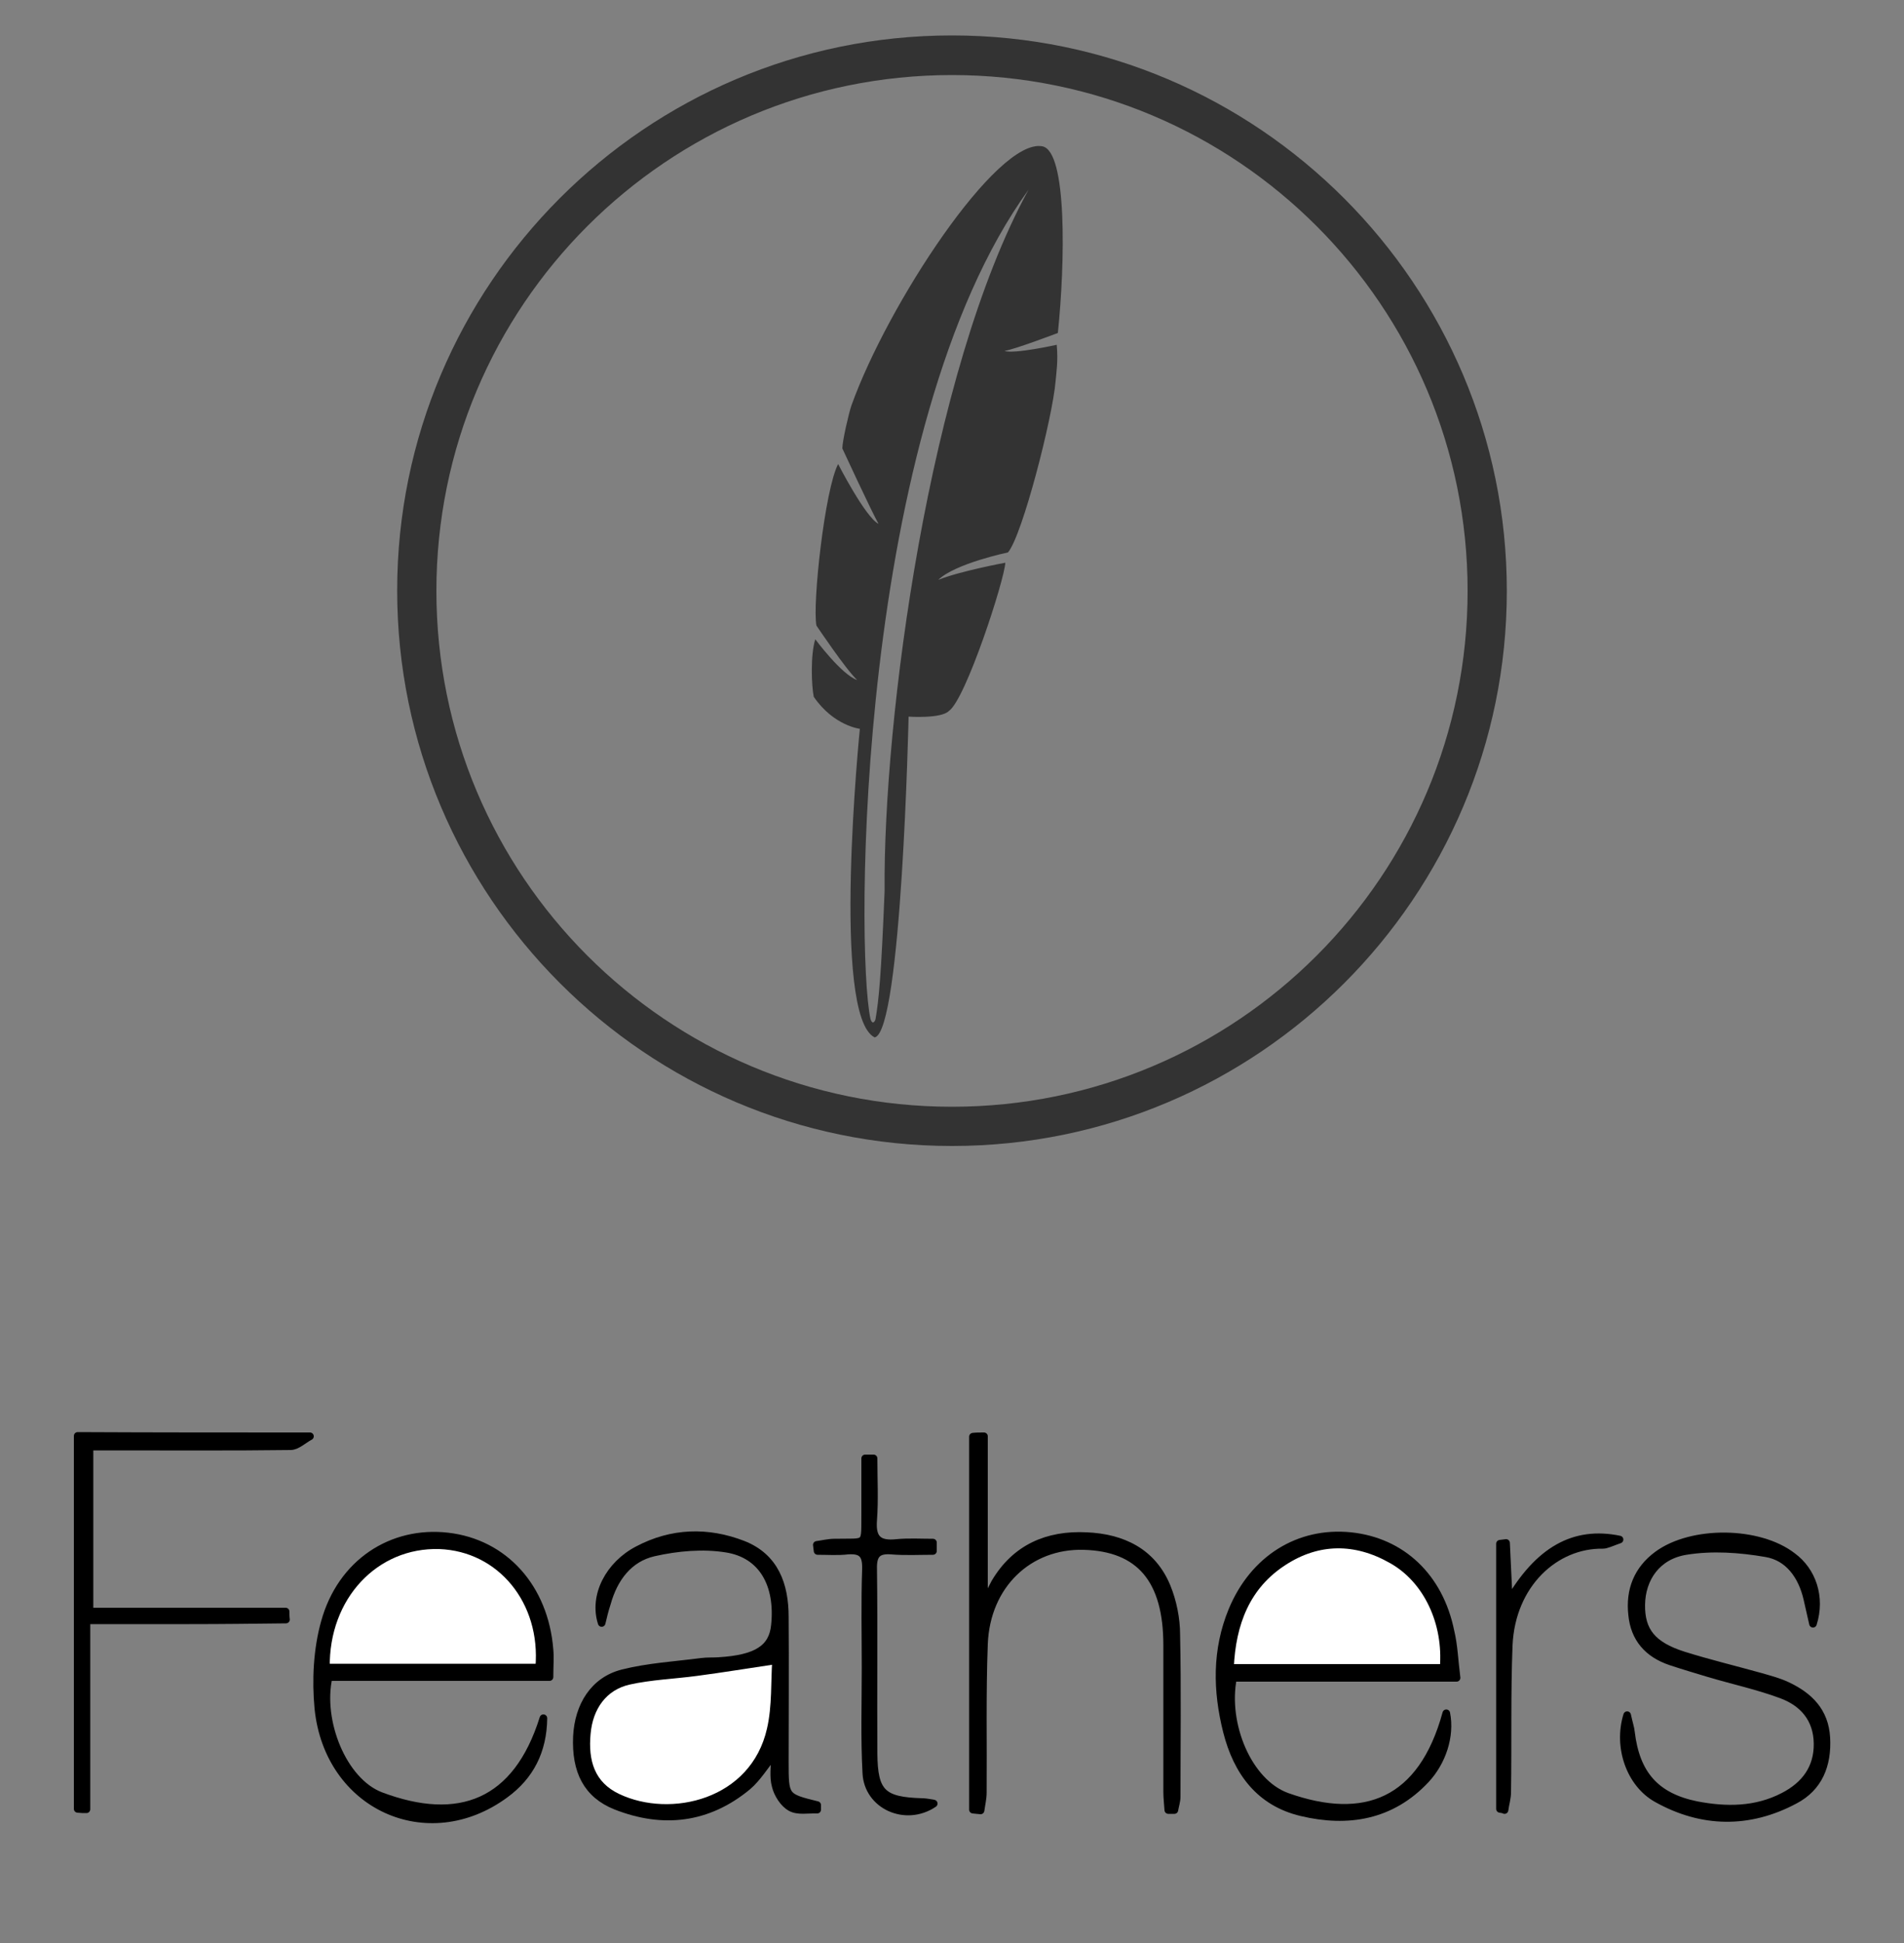 <?xml version="1.0" encoding="utf-8"?>
<!-- Generator: Adobe Illustrator 22.1.0, SVG Export Plug-In . SVG Version: 6.00 Build 0)  -->
<svg version="1.1" id="Layer_1" xmlns="http://www.w3.org/2000/svg" xmlns:xlink="http://www.w3.org/1999/xlink" x="0px" y="0px"
	 viewBox="0 0 500 510" style="enable-background:new 0 0 500 510;" xml:space="preserve">
<rect x="0" y="0" width="500" height="510" fill="#808080" stroke="none"/>
<style type="text/css">
	.st0{stroke:#000000;stroke-width:2;stroke-linecap:round;stroke-linejoin:round;stroke-miterlimit:10;}
	.st1{fill:#FFFFFF;stroke:#000000;stroke-width:2;stroke-linecap:round;stroke-linejoin:round;stroke-miterlimit:10;}
	.st2{fill:#333333;}
</style>
<g>
	<path class="st0" d="M258.4,377c0,14.3,0,28.5,0,44.1c1.3-2.6,2.1-4.2,2.9-5.7c5.4-9.1,13.8-12.7,24-12.2
		c9.4,0.4,17.3,4.1,21.1,13.3c1.6,3.9,2.5,8.4,2.5,12.6c0.3,14.1,0.1,28.3,0.1,42.5c0,1.2-0.4,2.3-0.6,3.5c-0.5,0-1.1,0-1.6,0
		c-0.1-1.6-0.3-3.2-0.3-4.8c0-12.8,0-25.6,0-38.5c0-17.2-7.2-25.6-21.9-26c-14.4-0.4-25.6,10.2-26.2,25.7c-0.5,13-0.2,26-0.3,39
		c0,1.6-0.4,3.2-0.6,4.7c-0.7-0.1-1.4-0.1-2-0.2c0-32.6,0-65.2,0-97.9C256.4,377,257.4,377,258.4,377z"/>
	<path class="st0" d="M81.4,377c-1.7,0.9-3.3,2.5-5,2.6c-15.7,0.2-31.3,0.1-47,0.1c-1.8,0-3.6,0-5.9,0c0,14.4,0,28.4,0,43.3
		c8.5,0,17,0,25.6,0c8.6,0,17.3,0,25.9,0c0,0.7,0,1.4,0.1,2.1c-8.5,0.1-17,0.2-25.4,0.2c-8.6,0-17.3,0-27,0c0,16.9,0,33.3,0,49.6
		c-0.8,0-1.5,0-2.3-0.1c0-32.6,0-65.3,0-97.9C40.7,377,61,377,81.4,377z"/>
	<path class="st0" d="M158,426c-2.3-7.2,2-15.3,9.5-19.2c8.9-4.7,18.3-5,27.6-1.4c8.4,3.3,11,10.6,11,19c0.1,12.7,0,25.3,0,38
		c0,9.3,0,9.3,8.5,11.4c0,0.4,0,0.8,0,1.2c-2.4-0.1-5.1,0.5-7-0.6c-1.8-1-3.4-3.5-3.9-5.6c-0.7-2.5-0.2-5.2-0.2-8.6
		c-2.7,3.3-4.6,6.5-7.2,8.7c-10.4,8.6-22.2,10-34.6,5.1c-7.5-3-10.6-9.1-10.2-18.2c0.4-8.1,4.5-14.7,12-16.6
		c6.7-1.7,13.8-2.1,20.7-3c1.5-0.2,3-0.1,4.5-0.2c10-0.6,14.2-3.3,14.8-9.4c1.1-10.7-3.3-18.6-12.7-20.1c-6.2-1-12.9-0.4-19.1,1
		c-6.6,1.5-10.5,6.8-12.3,13.3C158.8,422.6,158.4,424.3,158,426z M203.8,435.8c-7.4,1.1-14.1,2.2-20.9,3.1c-5.9,0.8-12,0.9-17.8,2.3
		c-6.7,1.6-10.4,6.9-11,13.8c-0.7,7.3,1.1,13.4,8.1,16.8c13.9,6.6,35.8,1.6,40.2-17.9C203.8,447.7,203.4,441.1,203.8,435.8z"/>
	<path class="st0" d="M382.5,440.4c-20.3,0-39.5,0-58.7,0c-2.4,12.1,3.9,27.5,14.2,31.2c20.3,7.2,35.4,1.5,41.8-21.9
		c1.2,6-1.1,12.8-5.4,17.4c-9,9.6-20.4,11.5-32.6,8.6c-11-2.6-16.9-10.6-19.6-21.2c-2.7-10.7-2.9-21.4,1.4-31.8
		c5.6-13.5,17.5-20.9,31.1-19.5c13.4,1.4,23.3,10.7,26.2,25C381.8,431.9,381.9,435.7,382.5,440.4z M379.1,437.8
		c1-11.8-4.3-23.2-13.6-28.5c-9.4-5.4-19.3-5.4-28.4,0.5c-9.8,6.4-13.6,16.2-14.1,27.9C341.9,437.8,360.4,437.8,379.1,437.8z"/>
	<path class="st0" d="M142.7,451c-0.1,8.6-3.5,15.2-10.1,20c-20.3,14.9-46.4,3.1-49-22.6c-0.7-7.4-0.3-15.5,1.7-22.6
		c4.3-15.6,17.6-24.2,32.3-22.5c14.8,1.7,25.4,13.4,26.7,29.7c0.2,2.1,0,4.3,0,7.2c-19.4,0-38.8,0-58,0
		c-2.6,11.5,3.7,27.4,13.7,31.2C120.5,479.1,135.7,473.4,142.7,451z M85.6,437.7c18.9,0,37.5,0,56,0c1.5-17.4-10.1-31.5-26.2-32.1
		C98.5,405.1,85.3,419.1,85.6,437.7z"/>
	<path class="st0" d="M476.1,426.2c-0.7-3.1-1.1-4.8-1.5-6.6c-1.4-6-4.9-10.9-10.8-11.9c-6.9-1.2-14.2-1.7-21-0.6
		c-7.7,1.2-11.7,7.2-11.8,14.1c-0.1,6.9,2.9,10.7,11.1,13.3c6.7,2.1,13.4,3.7,20.2,5.6c2.4,0.7,4.8,1.3,7.1,2.4
		c5.7,2.7,9.8,6.7,10.2,13.6c0.4,7.2-2,13.1-8.3,16.4c-12,6.4-24.4,6.2-36.2-0.4c-7-3.9-10.4-13.5-7.8-21.9c0.5,2.3,0.9,3.4,1,4.5
		c1.3,10.9,6.4,16.9,17.2,19.1c7.8,1.5,15.6,1.5,22.9-2.3c5.6-2.9,9-7.4,8.9-13.9c-0.1-6.5-3.8-10.7-9.5-12.8
		c-6.2-2.3-12.7-3.7-19.1-5.6c-3.3-1-6.7-2-10-3.1c-5.9-2-9.5-6-10.1-12.3c-0.7-6.4,1.4-11.8,6.7-15.7c9-6.6,26.6-6.4,35.4,0.4
		C475.9,412.3,478.3,419.2,476.1,426.2z"/>
	<path class="st0" d="M393.9,474.8c0-23.2,0-46.4,0-69.6c0.5-0.1,1.1-0.1,1.6-0.2c0.2,4.9,0.5,9.8,0.7,15.4
		c7.8-13.4,17.1-18.8,29.1-16.3c-2.3,0.8-3.4,1.4-4.4,1.4c-12.4-0.2-24,10.2-24.7,26.4c-0.5,12.8-0.2,25.6-0.4,38.5
		c0,1.6-0.5,3.1-0.7,4.7C394.8,474.9,394.3,474.9,393.9,474.8z"/>
	<path class="st0" d="M229.4,382.8c0,5.4,0.3,10.8-0.1,16.2c-0.4,5,1.5,6.5,6.2,6c3.1-0.3,6.3-0.1,9.5-0.1c0,0.7,0,1.5,0,2.2
		c-3.6,0-7.3,0.2-10.9-0.1c-3.7-0.3-4.9,1.1-4.8,4.8c0.2,16.2,0,32.3,0.1,48.5c0.1,10.2,2.3,12.4,12.7,12.7c0.9,0,1.9,0.2,3.1,0.4
		c-7.4,5-17.3,0.5-17.7-8c-0.5-9.1-0.2-18.3-0.2-27.5c0-8.7-0.2-17.3,0.1-26c0.1-3.7-0.9-5.2-4.8-4.9c-2.6,0.3-5.2,0.1-7.9,0.1
		c-0.1-0.5-0.1-1.1-0.2-1.6c1.5-0.2,3.1-0.6,4.6-0.6c9-0.2,8,1.2,8.1-8.4c0-4.6,0-9.1,0-13.7C228,382.8,228.7,382.8,229.4,382.8z"/>
	<path class="st1" d="M203.8,435.8c-0.4,5.4,0,12-1.4,18.1c-4.4,19.5-26.3,24.5-40.2,17.9c-7-3.3-8.8-9.5-8.1-16.8
		c0.6-6.9,4.4-12.3,11-13.8c5.8-1.3,11.8-1.5,17.8-2.3C189.7,438,196.4,436.9,203.8,435.8z"/>
	<path class="st1" d="M379.1,437.8c-18.8,0-37.2,0-56.1,0c0.5-11.7,4.3-21.6,14.1-27.9c9.1-5.9,18.9-5.9,28.4-0.5
		C374.8,414.6,380.1,426,379.1,437.8z"/>
	<path class="st1" d="M85.6,437.7c-0.3-18.6,12.9-32.6,29.8-32.1c16.1,0.6,27.7,14.7,26.2,32.1C123.1,437.7,104.6,437.7,85.6,437.7z
		"/>
</g>
<path class="st2" d="M250,19.7c74.8,0,135.4,60.6,135.4,135.4S324.8,290.5,250,290.5c-74.8,0-135.4-60.6-135.4-135.4
	S175.2,19.7,250,19.7 M250,9.3c-80.4,0-145.7,65.4-145.7,145.7S169.6,300.8,250,300.8s145.7-65.4,145.7-145.7S330.4,9.3,250,9.3
	 M273.7,38.4c-11.9-2.2-40.6,41.5-50.1,68c-0.7,2-2.4,9.4-2.4,11.3c0,0,7.4,16,9.5,19.8c-3.5-1.8-10.6-15.7-10.6-15.7
	c-3.5,6.6-6.8,36.8-5.7,42.4c0,0,7.7,11.5,10.7,14.3c-4.1-1.4-11-10.7-11-10.7c-1.3,4-1,12.3-0.4,15.1c5.2,7.6,12.1,8.4,12.1,8.4
	s-7.6,75.4,3.9,81c7.1-1.5,8.9-84.2,8.9-84.2s8.6,0.6,10.6-1.5c4.4-3,14.6-34.4,14.8-38.9c0,0-11.9,2.2-17.6,4.5
	c4.4-4.3,18.3-7.2,18.3-7.2c3.8-4.5,11.7-35.4,12.5-44.9c0.2-2.4,0.7-5.3,0.3-9.6c0,0-11.3,2.5-13.7,1.6c2.4-0.3,14-4.7,14-4.7
	C279.7,69.1,280.3,39.6,273.7,38.4L273.7,38.4z M232.3,233.9c-0.9,22.2-1.5,28.5-2.4,33.7c-0.4,1-0.9,1.1-1.3-0.1
	c-4-18.2-3.7-155.3,41.5-217.7C243.8,97.7,231.9,189.6,232.3,233.9L232.3,233.9z"/>
</svg>
